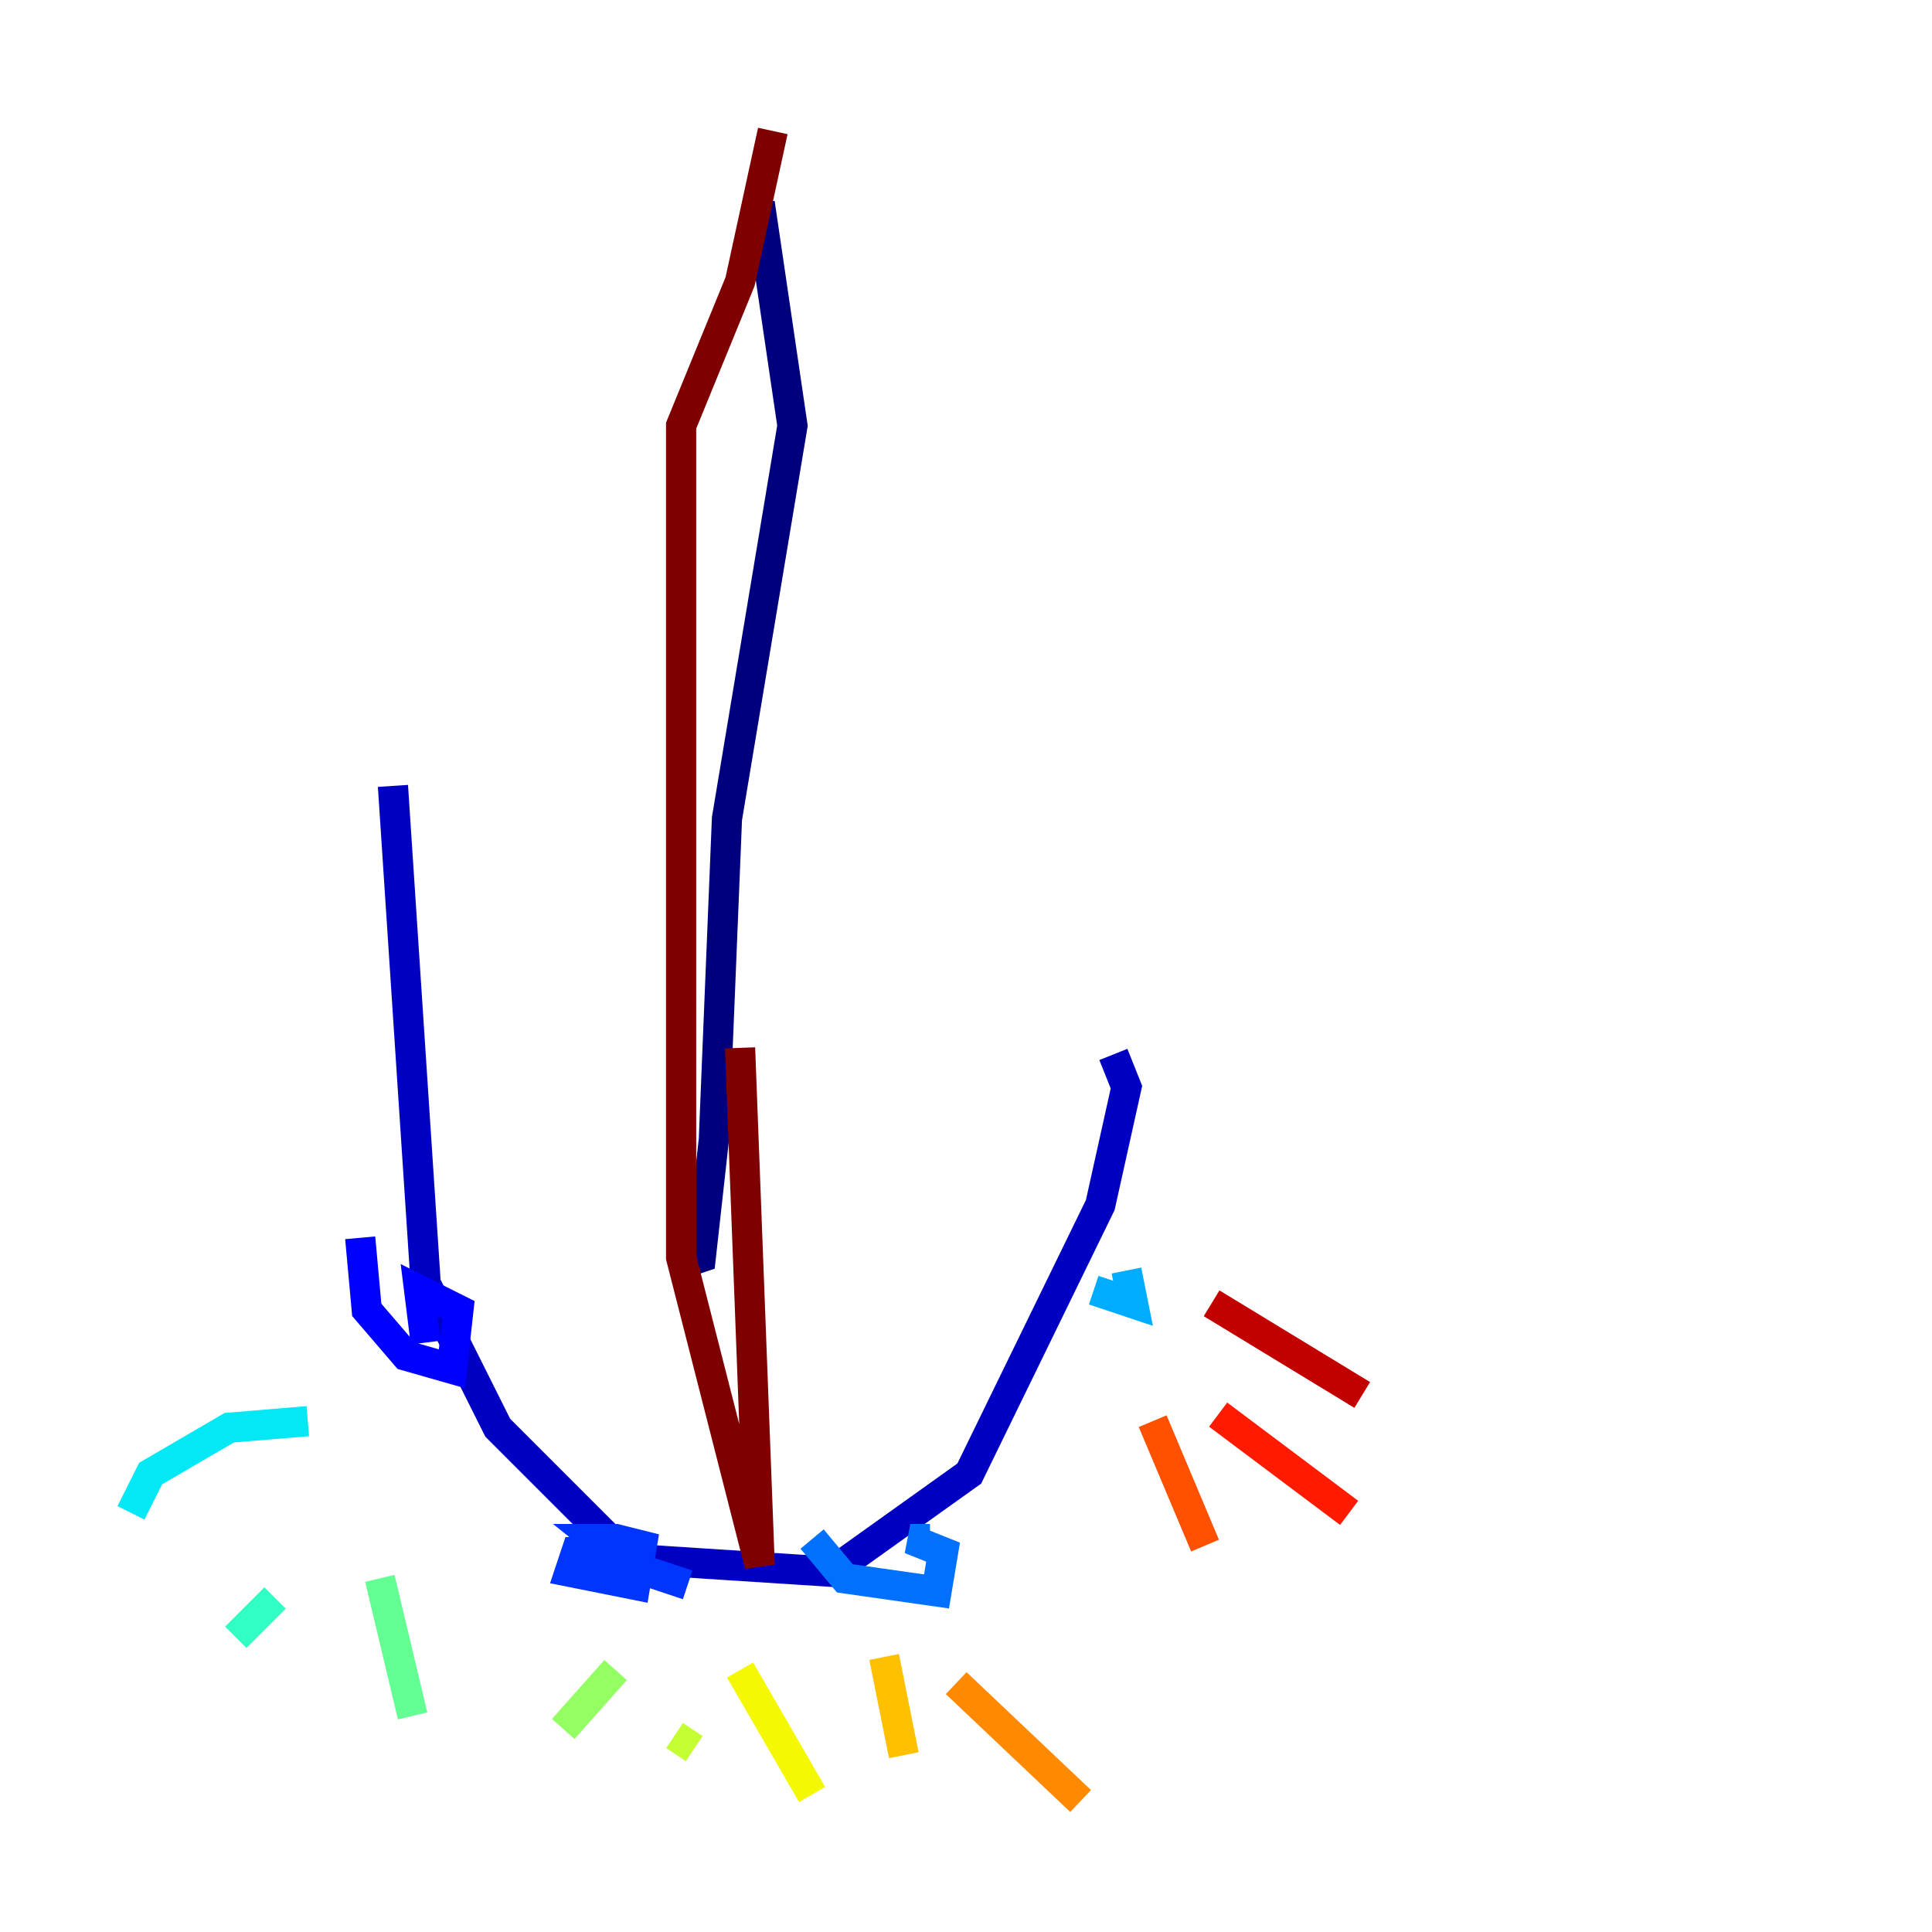 <?xml version="1.0" encoding="utf-8" ?>
<svg baseProfile="tiny" height="128" version="1.2" viewBox="0,0,128,128" width="128" xmlns="http://www.w3.org/2000/svg" xmlns:ev="http://www.w3.org/2001/xml-events" xmlns:xlink="http://www.w3.org/1999/xlink"><defs /><polyline fill="none" points="50.332,13.451 52.502,28.203 48.163,54.237 47.295,75.498 46.427,83.308 45.125,83.742" stroke="#00007f" stroke-width="2" /><polyline fill="none" points="26.034,52.068 28.203,85.044 32.976,94.59 41.654,103.268 55.105,104.136 64.217,97.627 72.895,79.837 74.63,72.027 73.763,69.858" stroke="#0000c3" stroke-width="2" /><polyline fill="none" points="23.864,82.007 24.298,86.78 26.902,89.817 29.939,90.685 30.373,86.78 27.77,85.478 28.203,88.949" stroke="#0000ff" stroke-width="2" /><polyline fill="none" points="40.786,102.834 38.183,102.834 37.749,104.136 42.088,105.003 42.522,102.4 40.786,101.966 39.485,101.966 41.654,103.702 45.559,105.003" stroke="#0034ff" stroke-width="2" /><polyline fill="none" points="53.803,101.966 55.973,104.57 62.047,105.437 62.481,102.834 60.312,101.966 61.614,101.966" stroke="#0070ff" stroke-width="2" /><polyline fill="none" points="72.461,85.478 75.064,86.346 74.63,84.176" stroke="#00acff" stroke-width="2" /><polyline fill="none" points="20.393,94.156 15.186,94.59 9.98,97.627 8.678,100.231" stroke="#02e8f4" stroke-width="2" /><polyline fill="none" points="18.224,105.871 15.62,108.475" stroke="#32ffc3" stroke-width="2" /><polyline fill="none" points="25.166,104.57 27.336,113.681" stroke="#63ff93" stroke-width="2" /><polyline fill="none" points="40.786,110.644 37.315,114.549" stroke="#93ff63" stroke-width="2" /><polyline fill="none" points="44.691,114.983 45.993,115.851" stroke="#c3ff32" stroke-width="2" /><polyline fill="none" points="49.031,110.644 53.803,118.888" stroke="#f4f802" stroke-width="2" /><polyline fill="none" points="58.576,109.776 59.878,116.285" stroke="#ffc000" stroke-width="2" /><polyline fill="none" points="63.349,111.512 71.593,119.322" stroke="#ff8900" stroke-width="2" /><polyline fill="none" points="76.366,94.156 79.837,102.4" stroke="#ff5100" stroke-width="2" /><polyline fill="none" points="80.705,93.722 89.383,100.231" stroke="#ff1a00" stroke-width="2" /><polyline fill="none" points="80.271,86.346 90.251,92.42" stroke="#c30000" stroke-width="2" /><polyline fill="none" points="49.031,69.424 50.332,103.702 45.125,83.308 45.125,28.203 49.031,18.658 51.2,8.678" stroke="#7f0000" stroke-width="2" /></svg>